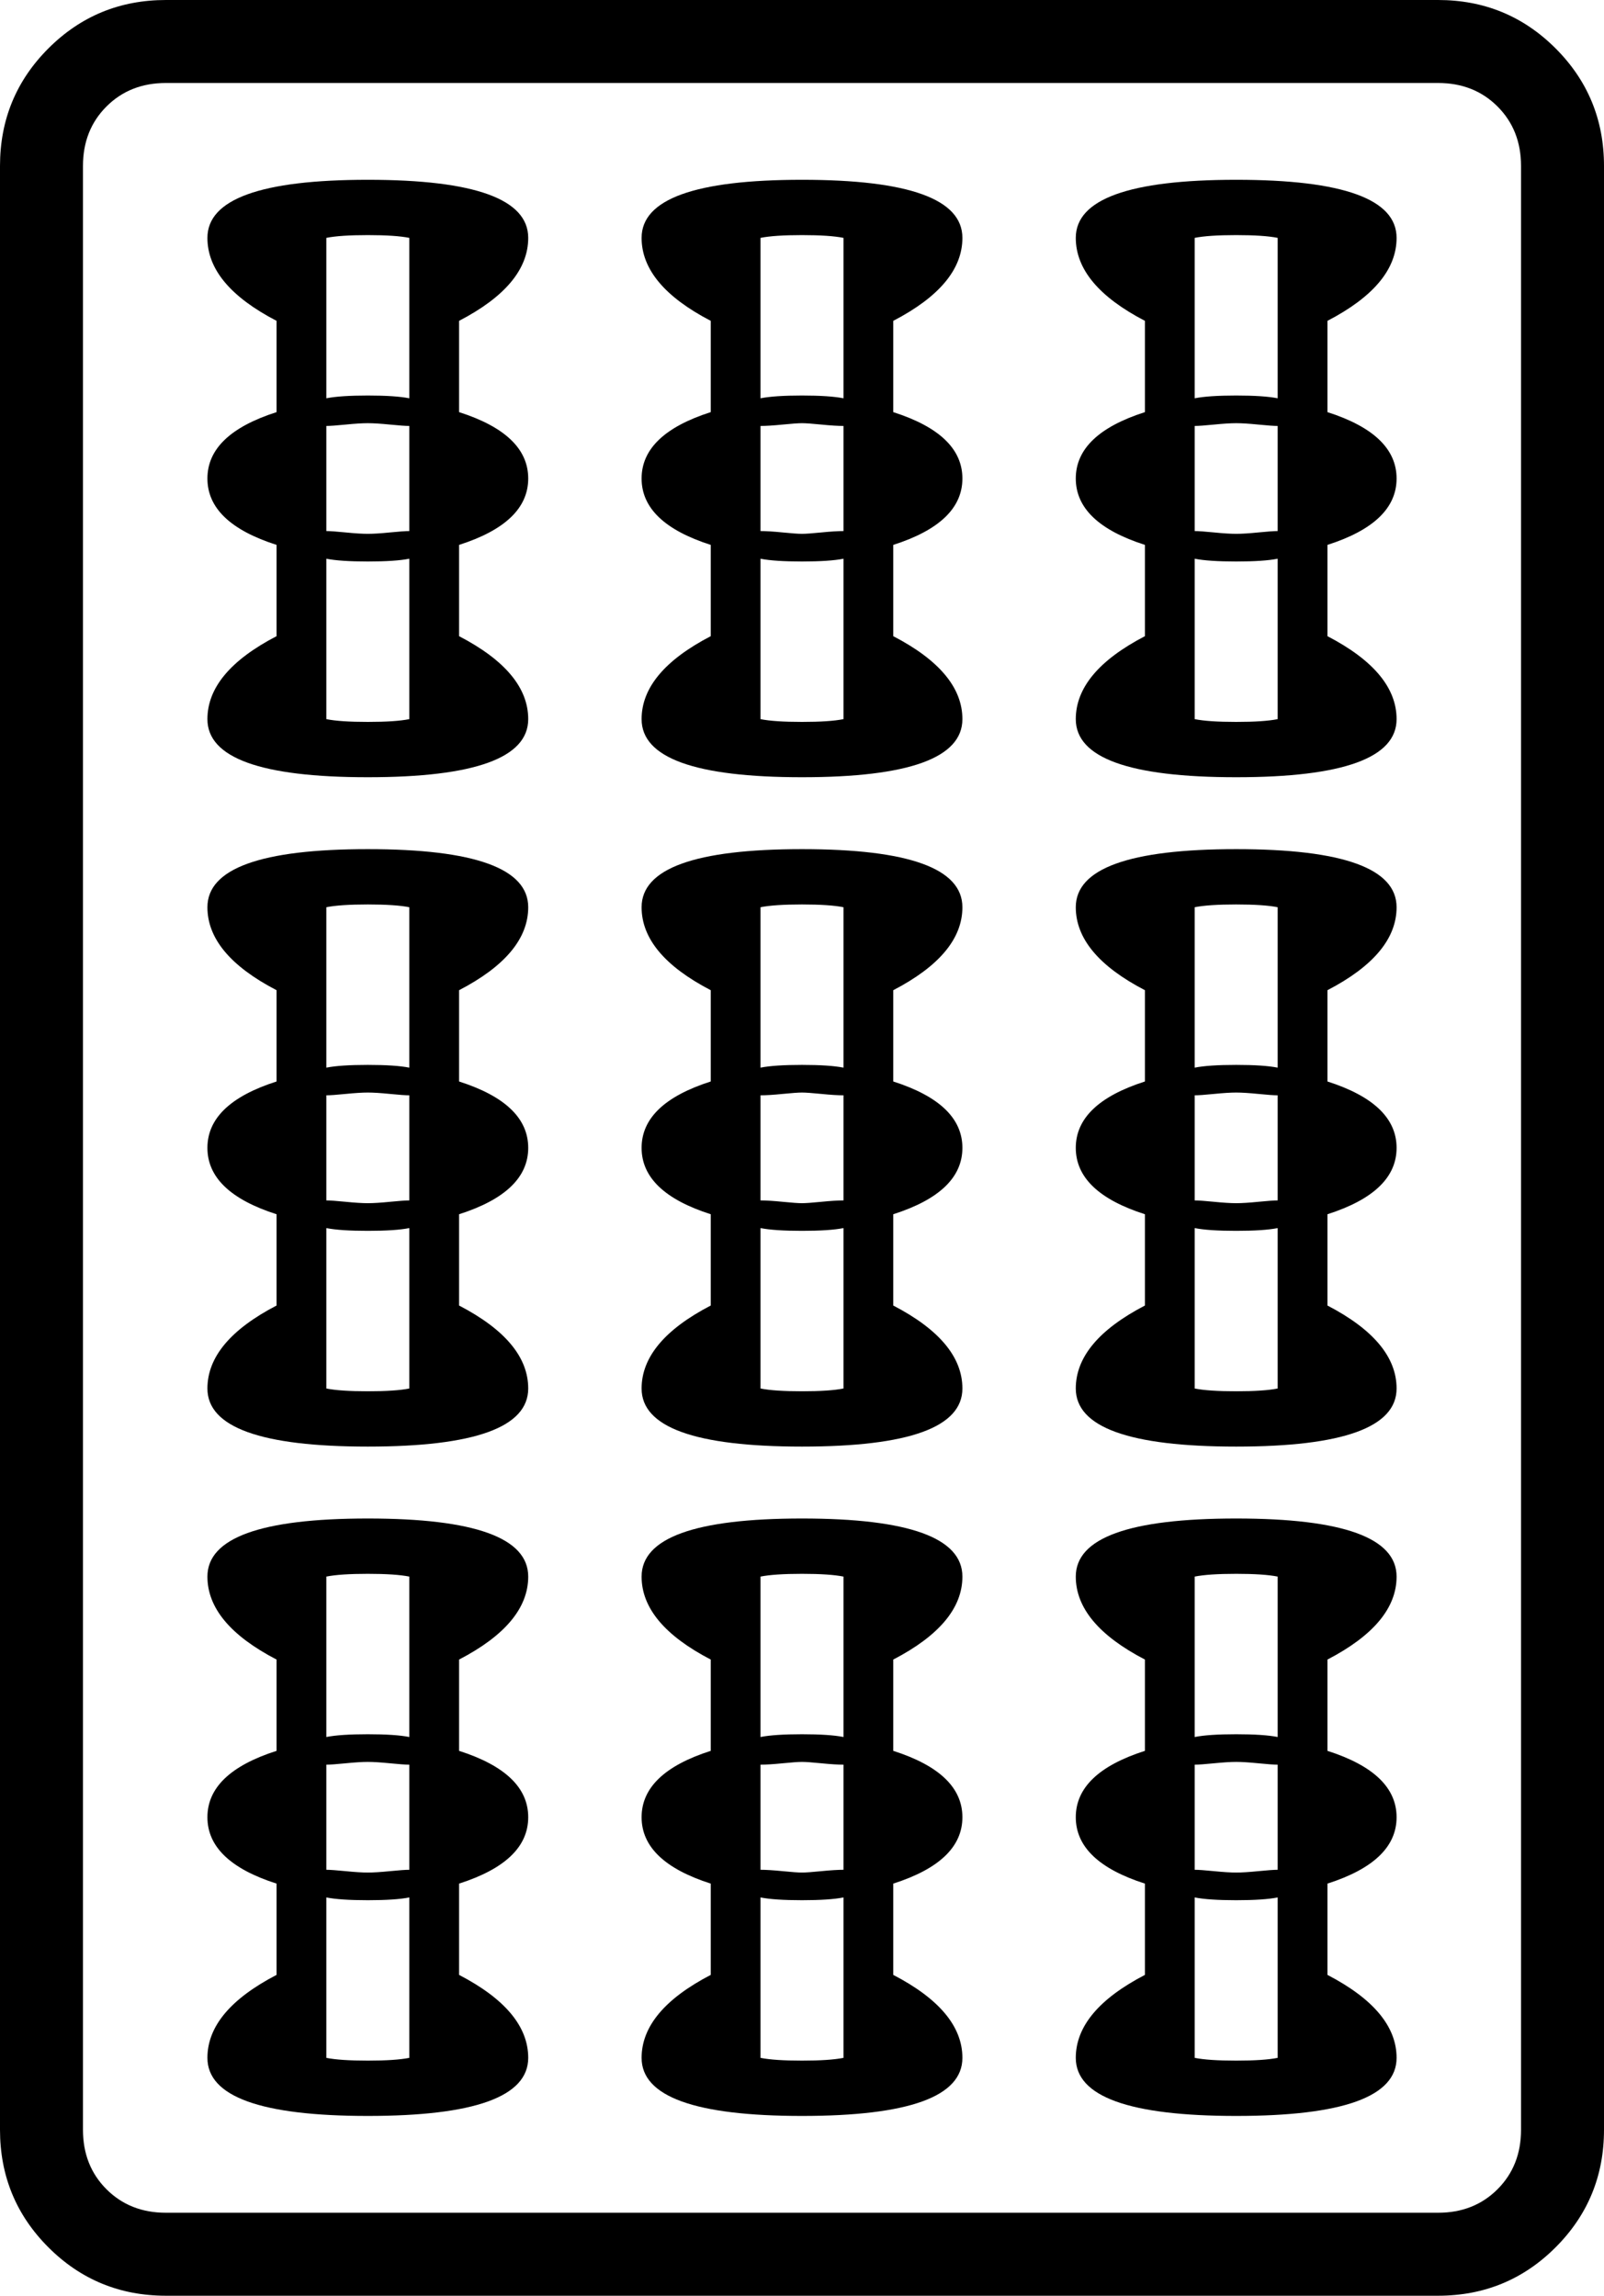 <svg xmlns="http://www.w3.org/2000/svg" viewBox="30 -115 580 830"><g><path d="M492 213v58q-5 -1 -15 -1t-15 1v-58q5 -1 15 -1t15 1zM462 387v-58q5 1 15 1t15 -1v58q-5 1 -15 1t-15 -1zM462 281q2 0 7 -0.5t8 -0.5t8 0.5t7 0.5v38q-2 0 -7 0.5t-8 0.5t-8 -0.5t-7 -0.5v-38zM419 387q0 21 58 21t58 -21q0 -17 -25 -30v-33q25 -8 25 -24t-25 -24v-33 q25 -13 25 -30q0 -21 -58 -21t-58 21q0 17 25 30v33q-25 8 -25 24t25 24v33q-25 13 -25 30zM492 -29v58q-5 -1 -15 -1t-15 1v-58q5 -1 15 -1t15 1zM462 145v-58q5 1 15 1t15 -1v58q-5 1 -15 1t-15 -1zM462 39q2 0 7 -0.5t8 -0.5t8 0.5t7 0.5v38q-2 0 -7 0.5t-8 0.5t-8 -0.5 t-7 -0.5v-38zM419 145q0 21 58 21t58 -21q0 -17 -25 -30v-33q25 -8 25 -24t-25 -24v-33q25 -13 25 -30q0 -21 -58 -21t-58 21q0 17 25 30v33q-25 8 -25 24t25 24v33q-25 13 -25 30zM492 455v58q-5 -1 -15 -1t-15 1v-58q5 -1 15 -1t15 1zM462 629v-58q5 1 15 1t15 -1v58 q-5 1 -15 1t-15 -1zM462 523q2 0 7 -0.5t8 -0.5t8 0.5t7 0.5v38q-2 0 -7 0.5t-8 0.5t-8 -0.5t-7 -0.5v-38zM419 629q0 21 58 21t58 -21q0 -17 -25 -30v-33q25 -8 25 -24t-25 -24v-33q25 -13 25 -30q0 -21 -58 -21t-58 21q0 17 25 30v33q-25 8 -25 24t25 24v33q-25 13 -25 30 zM178 213v58q-5 -1 -15 -1t-15 1v-58q5 -1 15 -1t15 1zM148 387v-58q5 1 15 1t15 -1v58q-5 1 -15 1t-15 -1zM148 281q2 0 7 -0.5t8 -0.5t8 0.5t7 0.5v38q-2 0 -7 0.5t-8 0.5t-8 -0.5t-7 -0.5v-38zM105 387q0 21 58 21t58 -21q0 -17 -25 -30v-33q25 -8 25 -24t-25 -24v-33 q25 -13 25 -30q0 -21 -58 -21t-58 21q0 17 25 30v33q-25 8 -25 24t25 24v33q-25 13 -25 30zM178 -29v58q-5 -1 -15 -1t-15 1v-58q5 -1 15 -1t15 1zM148 145v-58q5 1 15 1t15 -1v58q-5 1 -15 1t-15 -1zM148 39q2 0 7 -0.5t8 -0.5t8 0.5t7 0.5v38q-2 0 -7 0.5t-8 0.5t-8 -0.5 t-7 -0.5v-38zM105 145q0 21 58 21t58 -21q0 -17 -25 -30v-33q25 -8 25 -24t-25 -24v-33q25 -13 25 -30q0 -21 -58 -21t-58 21q0 17 25 30v33q-25 8 -25 24t25 24v33q-25 13 -25 30zM178 455v58q-5 -1 -15 -1t-15 1v-58q5 -1 15 -1t15 1zM148 629v-58q5 1 15 1t15 -1v58 q-5 1 -15 1t-15 -1zM148 523q2 0 7 -0.5t8 -0.5t8 0.5t7 0.5v38q-2 0 -7 0.5t-8 0.5t-8 -0.5t-7 -0.5v-38zM105 629q0 21 58 21t58 -21q0 -17 -25 -30v-33q25 -8 25 -24t-25 -24v-33q25 -13 25 -30q0 -21 -58 -21t-58 21q0 17 25 30v33q-25 8 -25 24t25 24v33q-25 13 -25 30 zM335 213v58q-5 -1 -15 -1t-15 1v-58q5 -1 15 -1t15 1zM305 387v-58q5 1 15 1t15 -1v58q-5 1 -15 1t-15 -1zM305 281q3 0 8 -0.5t7 -0.5t7 0.5t8 0.5v38q-3 0 -8 0.5t-7 0.5t-7 -0.5t-8 -0.5v-38zM262 387q0 21 58 21t58 -21q0 -17 -25 -30v-33q25 -8 25 -24t-25 -24v-33 q25 -13 25 -30q0 -21 -58 -21t-58 21q0 17 25 30v33q-25 8 -25 24t25 24v33q-25 13 -25 30zM335 -29v58q-5 -1 -15 -1t-15 1v-58q5 -1 15 -1t15 1zM305 145v-58q5 1 15 1t15 -1v58q-5 1 -15 1t-15 -1zM305 39q3 0 8 -0.5t7 -0.5t7 0.5t8 0.5v38q-3 0 -8 0.5t-7 0.5t-7 -0.5 t-8 -0.5v-38zM262 145q0 21 58 21t58 -21q0 -17 -25 -30v-33q25 -8 25 -24t-25 -24v-33q25 -13 25 -30q0 -21 -58 -21t-58 21q0 17 25 30v33q-25 8 -25 24t25 24v33q-25 13 -25 30zM335 455v58q-5 -1 -15 -1t-15 1v-58q5 -1 15 -1t15 1zM305 629v-58q5 1 15 1t15 -1v58 q-5 1 -15 1t-15 -1zM305 523q3 0 8 -0.5t7 -0.5t7 0.5t8 0.5v38q-3 0 -8 0.5t-7 0.5t-7 -0.5t-8 -0.5v-38zM262 629q0 21 58 21t58 -21q0 -17 -25 -30v-33q25 -8 25 -24t-25 -24v-33q25 -13 25 -30q0 -21 -58 -21t-58 21q0 17 25 30v33q-25 8 -25 24t25 24v33q-25 13 -25 30 zM610 655v-710q0 -25 -17.5 -42.5t-42.5 -17.5h-460q-25 0 -42.5 17.5t-17.5 42.5v710q0 25 17.5 42.5t42.5 17.5h460q25 0 42.5 -17.5t17.5 -42.5zM550 685h-460q-13 0 -21.5 -8.5t-8.5 -21.5v-710q0 -13 8.5 -21.5t21.5 -8.5h460q13 0 21.5 8.5t8.5 21.5v710 q0 13 -8.5 21.5t-21.5 8.5z" /></g></svg>